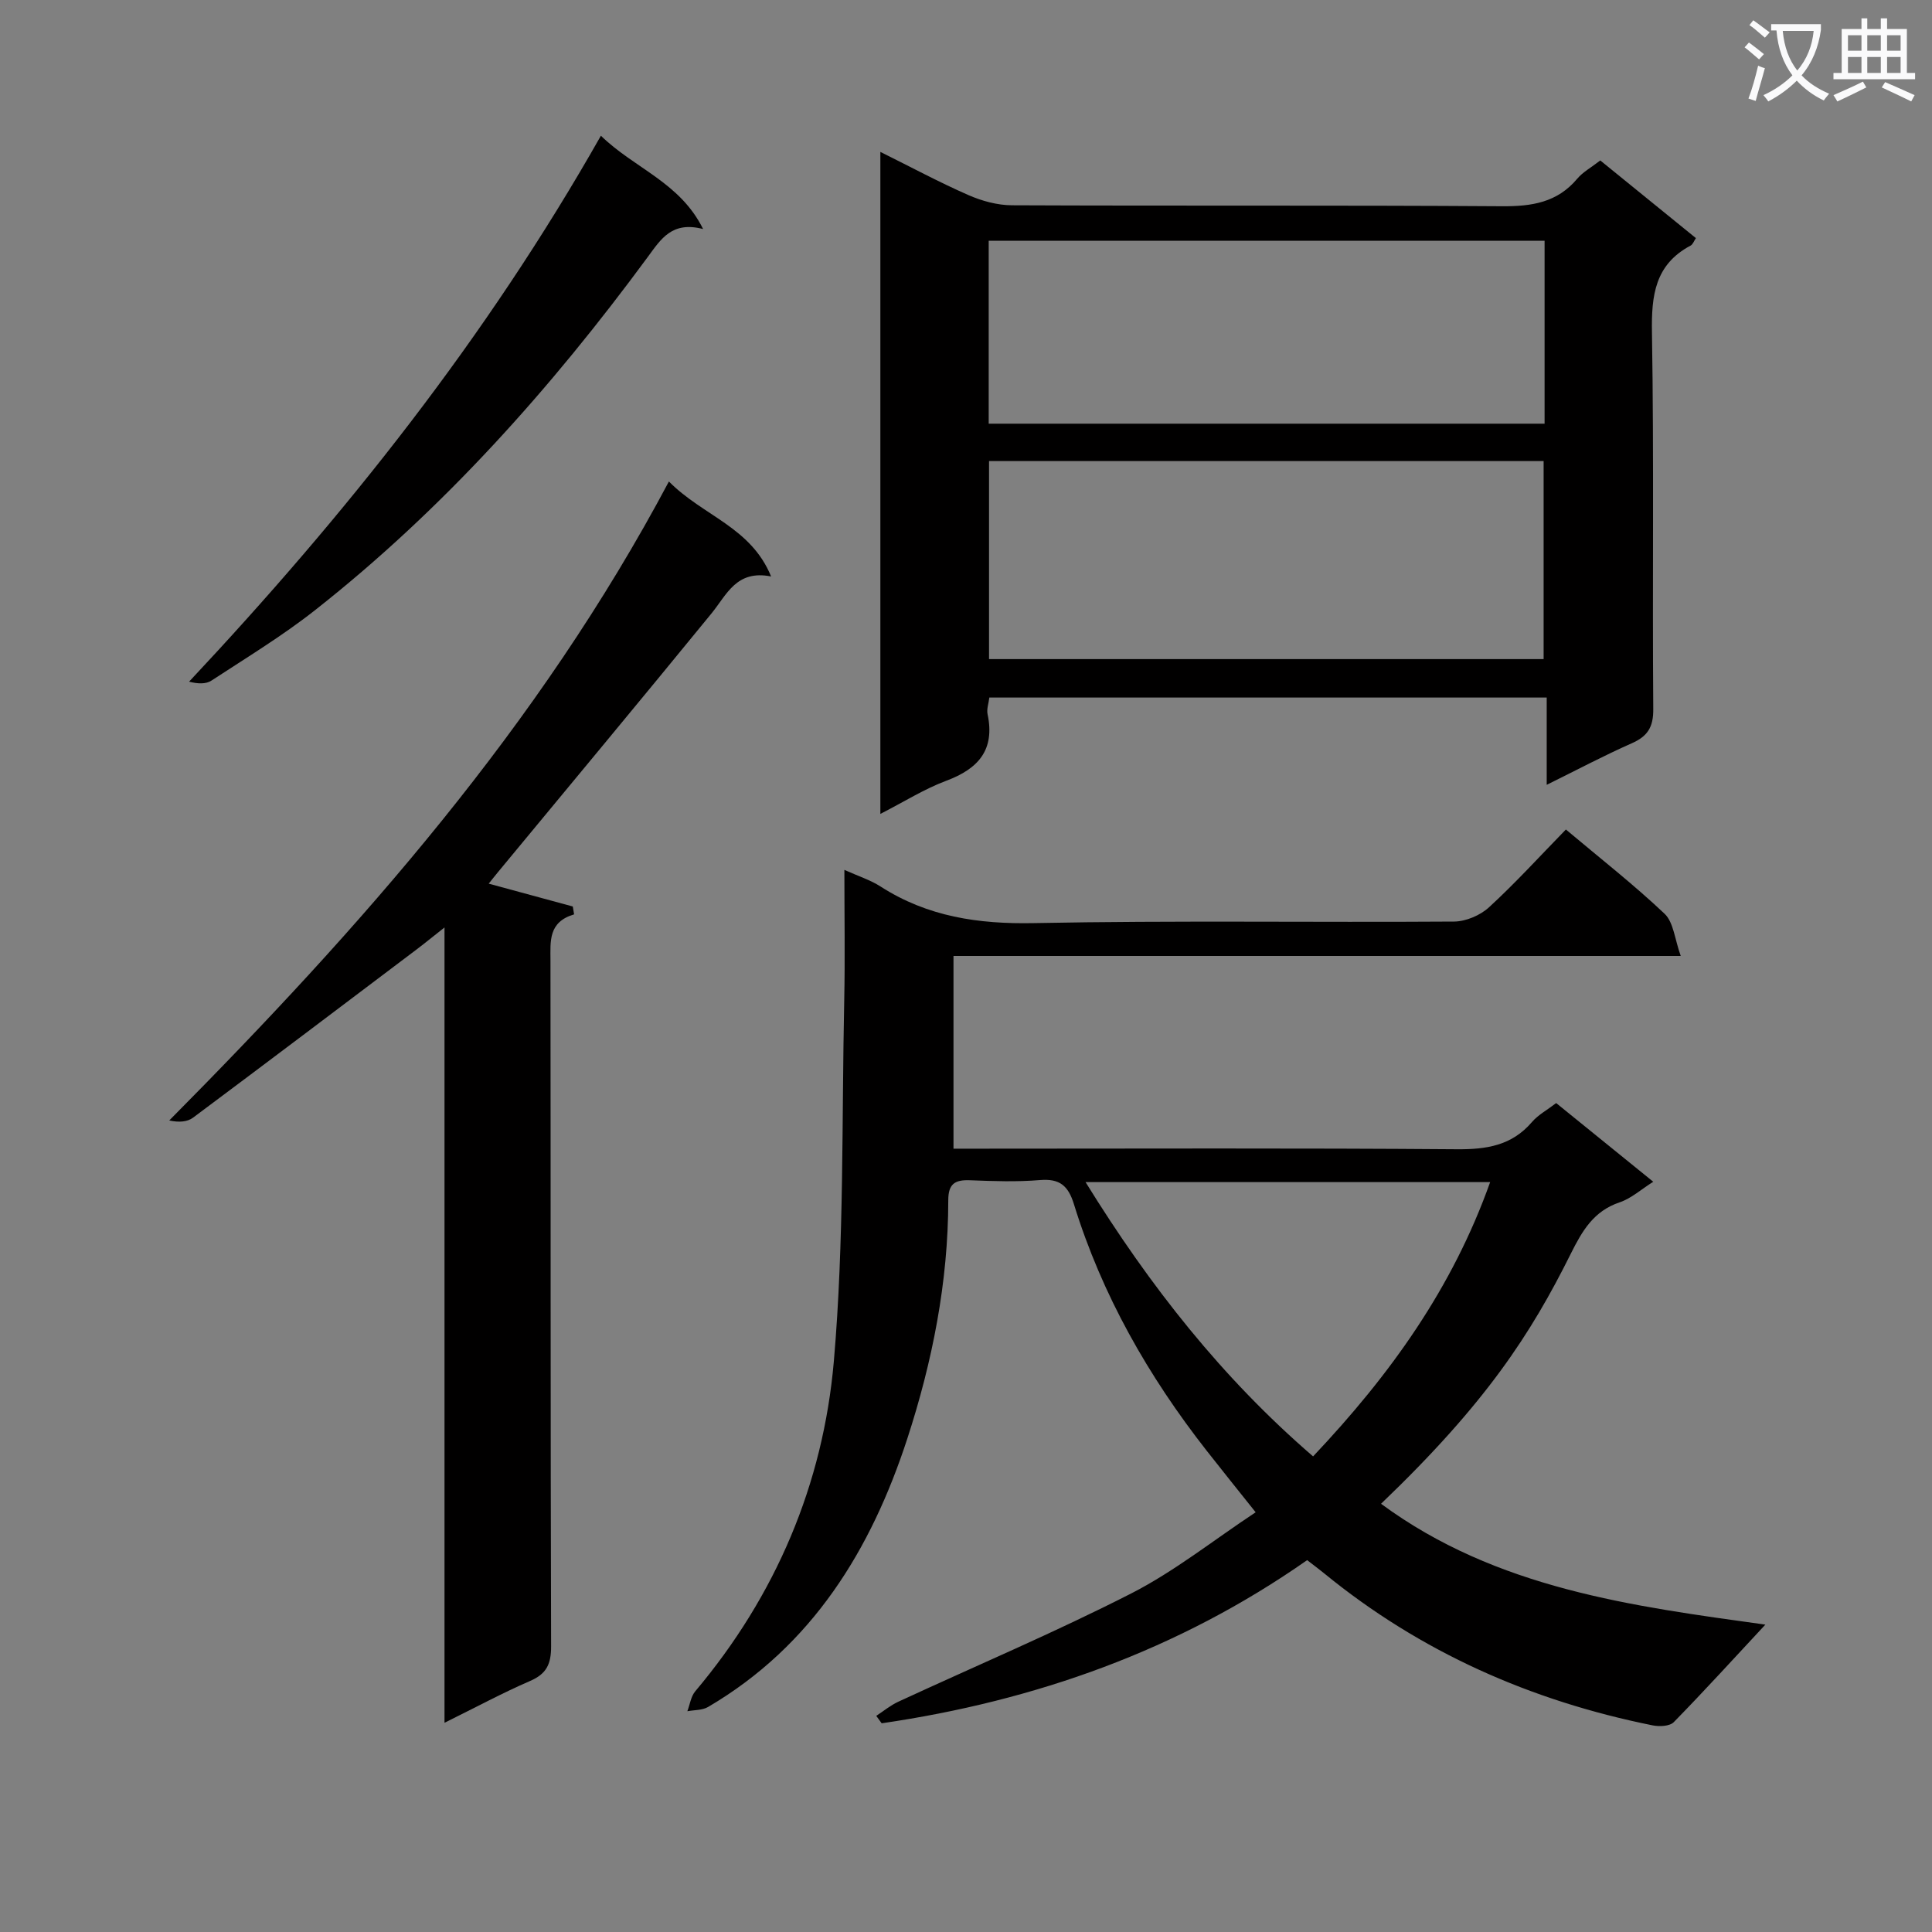<svg enable-background="new 0 0 400 400" viewBox="0 0 400 400" xmlns="http://www.w3.org/2000/svg"><rect x="0" y="0" width="400" height="400" fill="#808080" stroke="none"/><path d="m362.1 8.8c1.1.8 2.1 1.6 3.1 2.4l-1 1.1c-1.3-1.1-2.3-2-3-2.5zm1.9 4.8c.5.2.9.4 1.4.5-.6 2.3-1.3 4.5-1.9 6.8l-1.5-.5c.8-2.1 1.4-4.3 2-6.8zm-1-9.4c1.3.9 2.4 1.8 3.4 2.5l-1 1.1c-1.4-1.2-2.4-2.1-3.2-2.6zm3.7 2.2v-1.4h10.3v1.2c-.5 3.6-1.8 6.8-4 9.4 1.5 1.6 3.4 2.8 5.7 3.8-.3.4-.7.8-1.1 1.4-2.3-1.1-4.1-2.5-5.6-4.1-1.6 1.6-3.6 3.1-5.9 4.3-.3-.5-.7-.9-1-1.3 2.4-1.1 4.4-2.5 6-4.1-1.9-2.5-3-5.6-3.3-9.3h-1.1zm8.8 0h-6.4c.3 3.3 1.3 6 3 8.2 2-2.3 3.1-5.1 3.4-8.2z" fill="#fafafb"/><path d="m385.3 3.8h1.3v2.2h2.8v-2.2h1.3v2.2h4.1v9.1h1.7v1.3h-16.9v-1.3h1.7v-9.1h4.1v-2.2zm.4 13.1.7 1.2c-1.8.9-3.8 1.9-6 2.9-.2-.4-.5-.8-.8-1.3 2.3-1 4.3-1.9 6.1-2.8zm-3.1-6.4h2.8v-3.2h-2.8zm0 4.6h2.8v-3.3h-2.8zm4-4.6h2.8v-3.2h-2.8zm0 4.6h2.8v-3.3h-2.8zm3.7 1.9c2.1.9 4.1 1.8 6.1 2.7l-.7 1.3c-2.2-1.1-4.2-2-6.1-2.9zm3.2-9.7h-2.8v3.2h2.8zm-2.8 7.8h2.8v-3.3h-2.8z" fill="#fafafb"/><g fill="#010000"><path d="m181.42 355.25c1.51-.99 2.93-2.17 4.55-2.92 16.09-7.45 32.45-14.37 48.23-22.42 8.95-4.57 16.96-10.98 25.77-16.81-3.77-4.73-6.98-8.71-10.12-12.72-12.1-15.44-21.69-32.25-27.5-51.05-1.18-3.84-2.94-5.35-7.03-5.01-4.8.4-9.66.23-14.49.04-3.1-.12-4.5.71-4.5 4.13-.01 16.92-3.29 33.43-8.48 49.36-7.48 22.95-19.65 42.89-41.25 55.56-1.19.7-2.85.61-4.29.88.53-1.39.73-3.05 1.63-4.12 16.69-19.81 26.49-42.91 28.7-68.35 2.15-24.81 1.62-49.85 2.15-74.8.18-8.64.03-17.3.03-26.92 2.9 1.31 5.39 2.09 7.5 3.45 9.73 6.25 20.26 7.8 31.75 7.57 28.98-.57 57.98-.12 86.97-.32 2.46-.02 5.44-1.29 7.26-2.97 5.51-5.06 10.56-10.62 15.9-16.09 7.1 5.97 14.05 11.4 20.43 17.44 1.87 1.77 2.1 5.28 3.35 8.74-51.03 0-100.62 0-150.57 0v39.9h5.71c32.82 0 65.65-.14 98.47.12 6.17.05 11.41-.75 15.59-5.64 1.26-1.47 3.09-2.45 5.01-3.92 6.63 5.38 13.19 10.69 20.1 16.29-2.5 1.57-4.55 3.45-6.96 4.26-5.39 1.81-7.75 5.9-10.12 10.65-8.26 16.58-17.49 30.89-39.28 51.76 23.92 17.64 52.21 21.22 79.57 25.02-6.43 6.9-12.57 13.66-18.96 20.19-.84.86-2.98.95-4.38.67-25.17-5.07-48.04-15.15-68-31.47-1.14-.93-2.33-1.81-3.53-2.74-26.69 18.68-56.29 29.13-88.09 33.78-.36-.51-.74-1.02-1.12-1.54zm43.33-110.51c13.34 21.59 28.3 40.57 47.11 56.79 16.06-16.99 28.87-34.9 36.66-56.79-28.09 0-55.46 0-83.77 0z"/><path d="m331.32 33.22c6.67 5.42 13.12 10.66 19.8 16.08-.41.6-.63 1.29-1.09 1.54-7.4 3.93-8.14 10.32-8.01 17.99.43 25.99.07 51.99.27 77.99.03 3.78-1.2 5.64-4.5 7.09-5.72 2.53-11.26 5.47-17.56 8.58 0-6.32 0-12.03 0-18.07-38.74 0-76.96 0-115.4 0-.14 1.21-.59 2.4-.36 3.46 1.55 7.37-1.9 11.28-8.54 13.76-4.57 1.71-8.79 4.38-13.66 6.87 0-45.93 0-91.11 0-137.06 6.41 3.18 12.21 6.3 18.23 8.94 2.79 1.22 5.99 2.1 9.01 2.11 33.83.15 67.66-.03 101.48.2 6.17.04 11.43-.77 15.57-5.71 1.15-1.37 2.84-2.28 4.76-3.77zm-126.55 103.24h114.82c0-13.91 0-27.46 0-41-38.46 0-76.51 0-114.82 0zm115.02-86.62c-38.64 0-76.81 0-115.09 0v37.88h115.09c0-12.7 0-25.13 0-37.88z"/><path d="m138.49 99.69c7.09 7.17 16.95 9.39 21.16 19.66-7.21-1.43-9.17 3.77-12.34 7.65-14.62 17.9-29.41 35.67-44.14 53.48-.69.83-1.36 1.69-1.99 2.47 6.01 1.63 11.71 3.18 17.41 4.73.09.54.18 1.09.27 1.63-5.36 1.59-4.9 5.55-4.89 9.57.06 47.32-.01 94.64.13 141.97.01 3.67-.93 5.7-4.36 7.18-5.75 2.49-11.28 5.48-17.71 8.65 0-54.91 0-109.06 0-164.66-2.65 2.09-4.22 3.38-5.84 4.6-15.39 11.62-30.77 23.25-46.22 34.78-1.18.88-2.91 1.02-4.93.58 39.61-39.95 76.5-81.56 103.45-132.29z"/><path d="m124.41 28.1c6.99 6.81 16.36 9.62 21.16 19.32-6.47-1.69-8.74 2.09-11.49 5.83-19.99 27.15-42.3 52.18-68.88 73.1-6.77 5.33-14.2 9.83-21.42 14.56-1.14.74-2.79.7-4.63.22 32.39-34.55 61.51-71.12 85.26-113.03z"/></g></svg>
